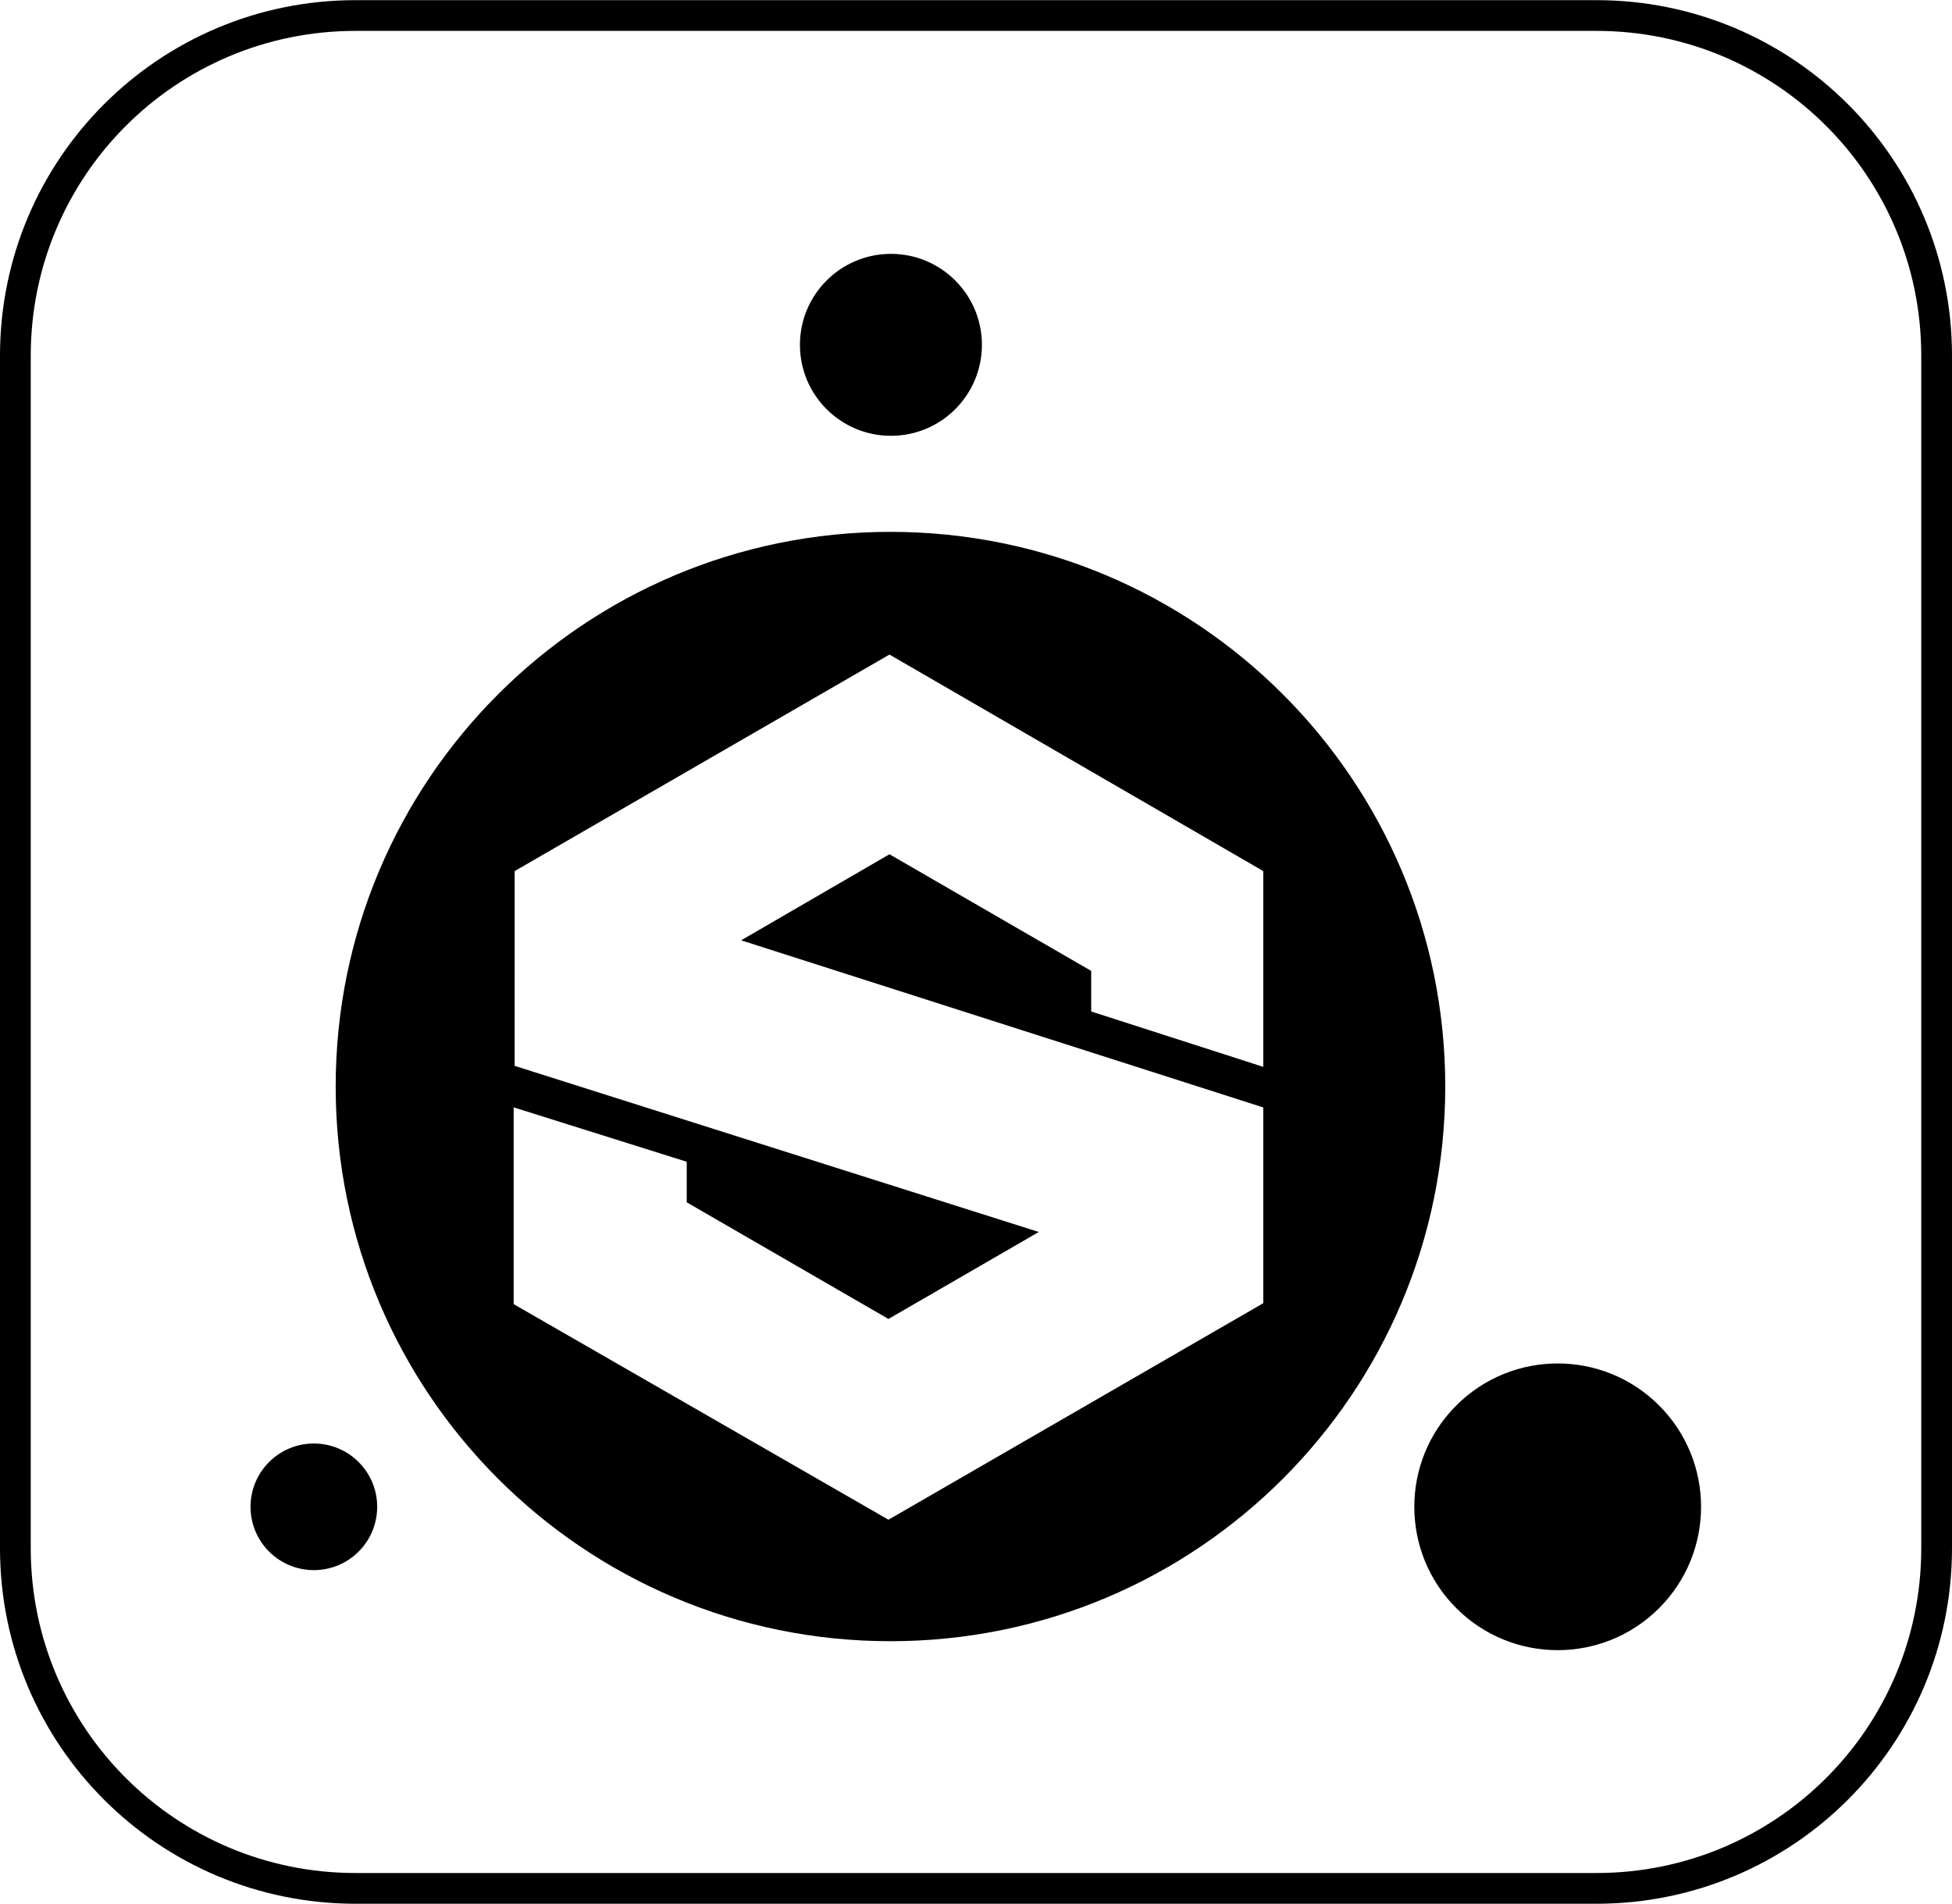 <?xml version="1.0" encoding="utf-8"?>
<!-- Generator: Adobe Illustrator 27.8.1, SVG Export Plug-In . SVG Version: 6.00 Build 0)  -->
<svg version="1.1" id="Calque_1" xmlns="http://www.w3.org/2000/svg" xmlns:xlink="http://www.w3.org/1999/xlink" x="0px" y="0px"
	 viewBox="0 0 2540 2478" style="enable-background:new 0 0 2540 2478;" xml:space="preserve">
<style type="text/css">
	.st0{fill:none;stroke:#000000;stroke-width:40;stroke-miterlimit:10;}
</style>
<g>
	<ellipse cx="1159.3" cy="448.8" rx="118.4" ry="118.4"/>
	<ellipse transform="matrix(0.707 -0.707 0.707 0.707 -792.889 2007.896)" cx="2027.3" cy="1961.1" rx="186.6" ry="186.6"/>
	<ellipse cx="408.4" cy="1961.1" rx="82.4" ry="82.4"/>
	<path d="M1158.7,692.2c-398.9,0-721.9,323-721.9,721.9s323,721.9,721.9,721.9s721.9-323,721.9-721.9S1557.6,692.2,1158.7,692.2
		L1158.7,692.2z M669.7,1133.7l487.7-281.8l486.4,281.8v254.8l-223.9-72.1v-52.8l-262.5-151.8l-193,112l679.4,217.5v254.8
		l-487.7,281.8l-487.7-280.6v-256.1l225.2,70.8v52.8l262.5,151.8l195.6-113.2l-682-216.2L669.7,1133.7z"/>
</g>
<path class="st0" d="M462.7,20.2h1614.6c244.8,0,442.7,197.9,442.7,442.7v1552.1c0,244.8-197.9,442.7-442.7,442.7H462.7
	c-244.8,0-442.7-197.9-442.7-442.7V463C20,218.1,217.9,20.2,462.7,20.2z"/>
</svg>
